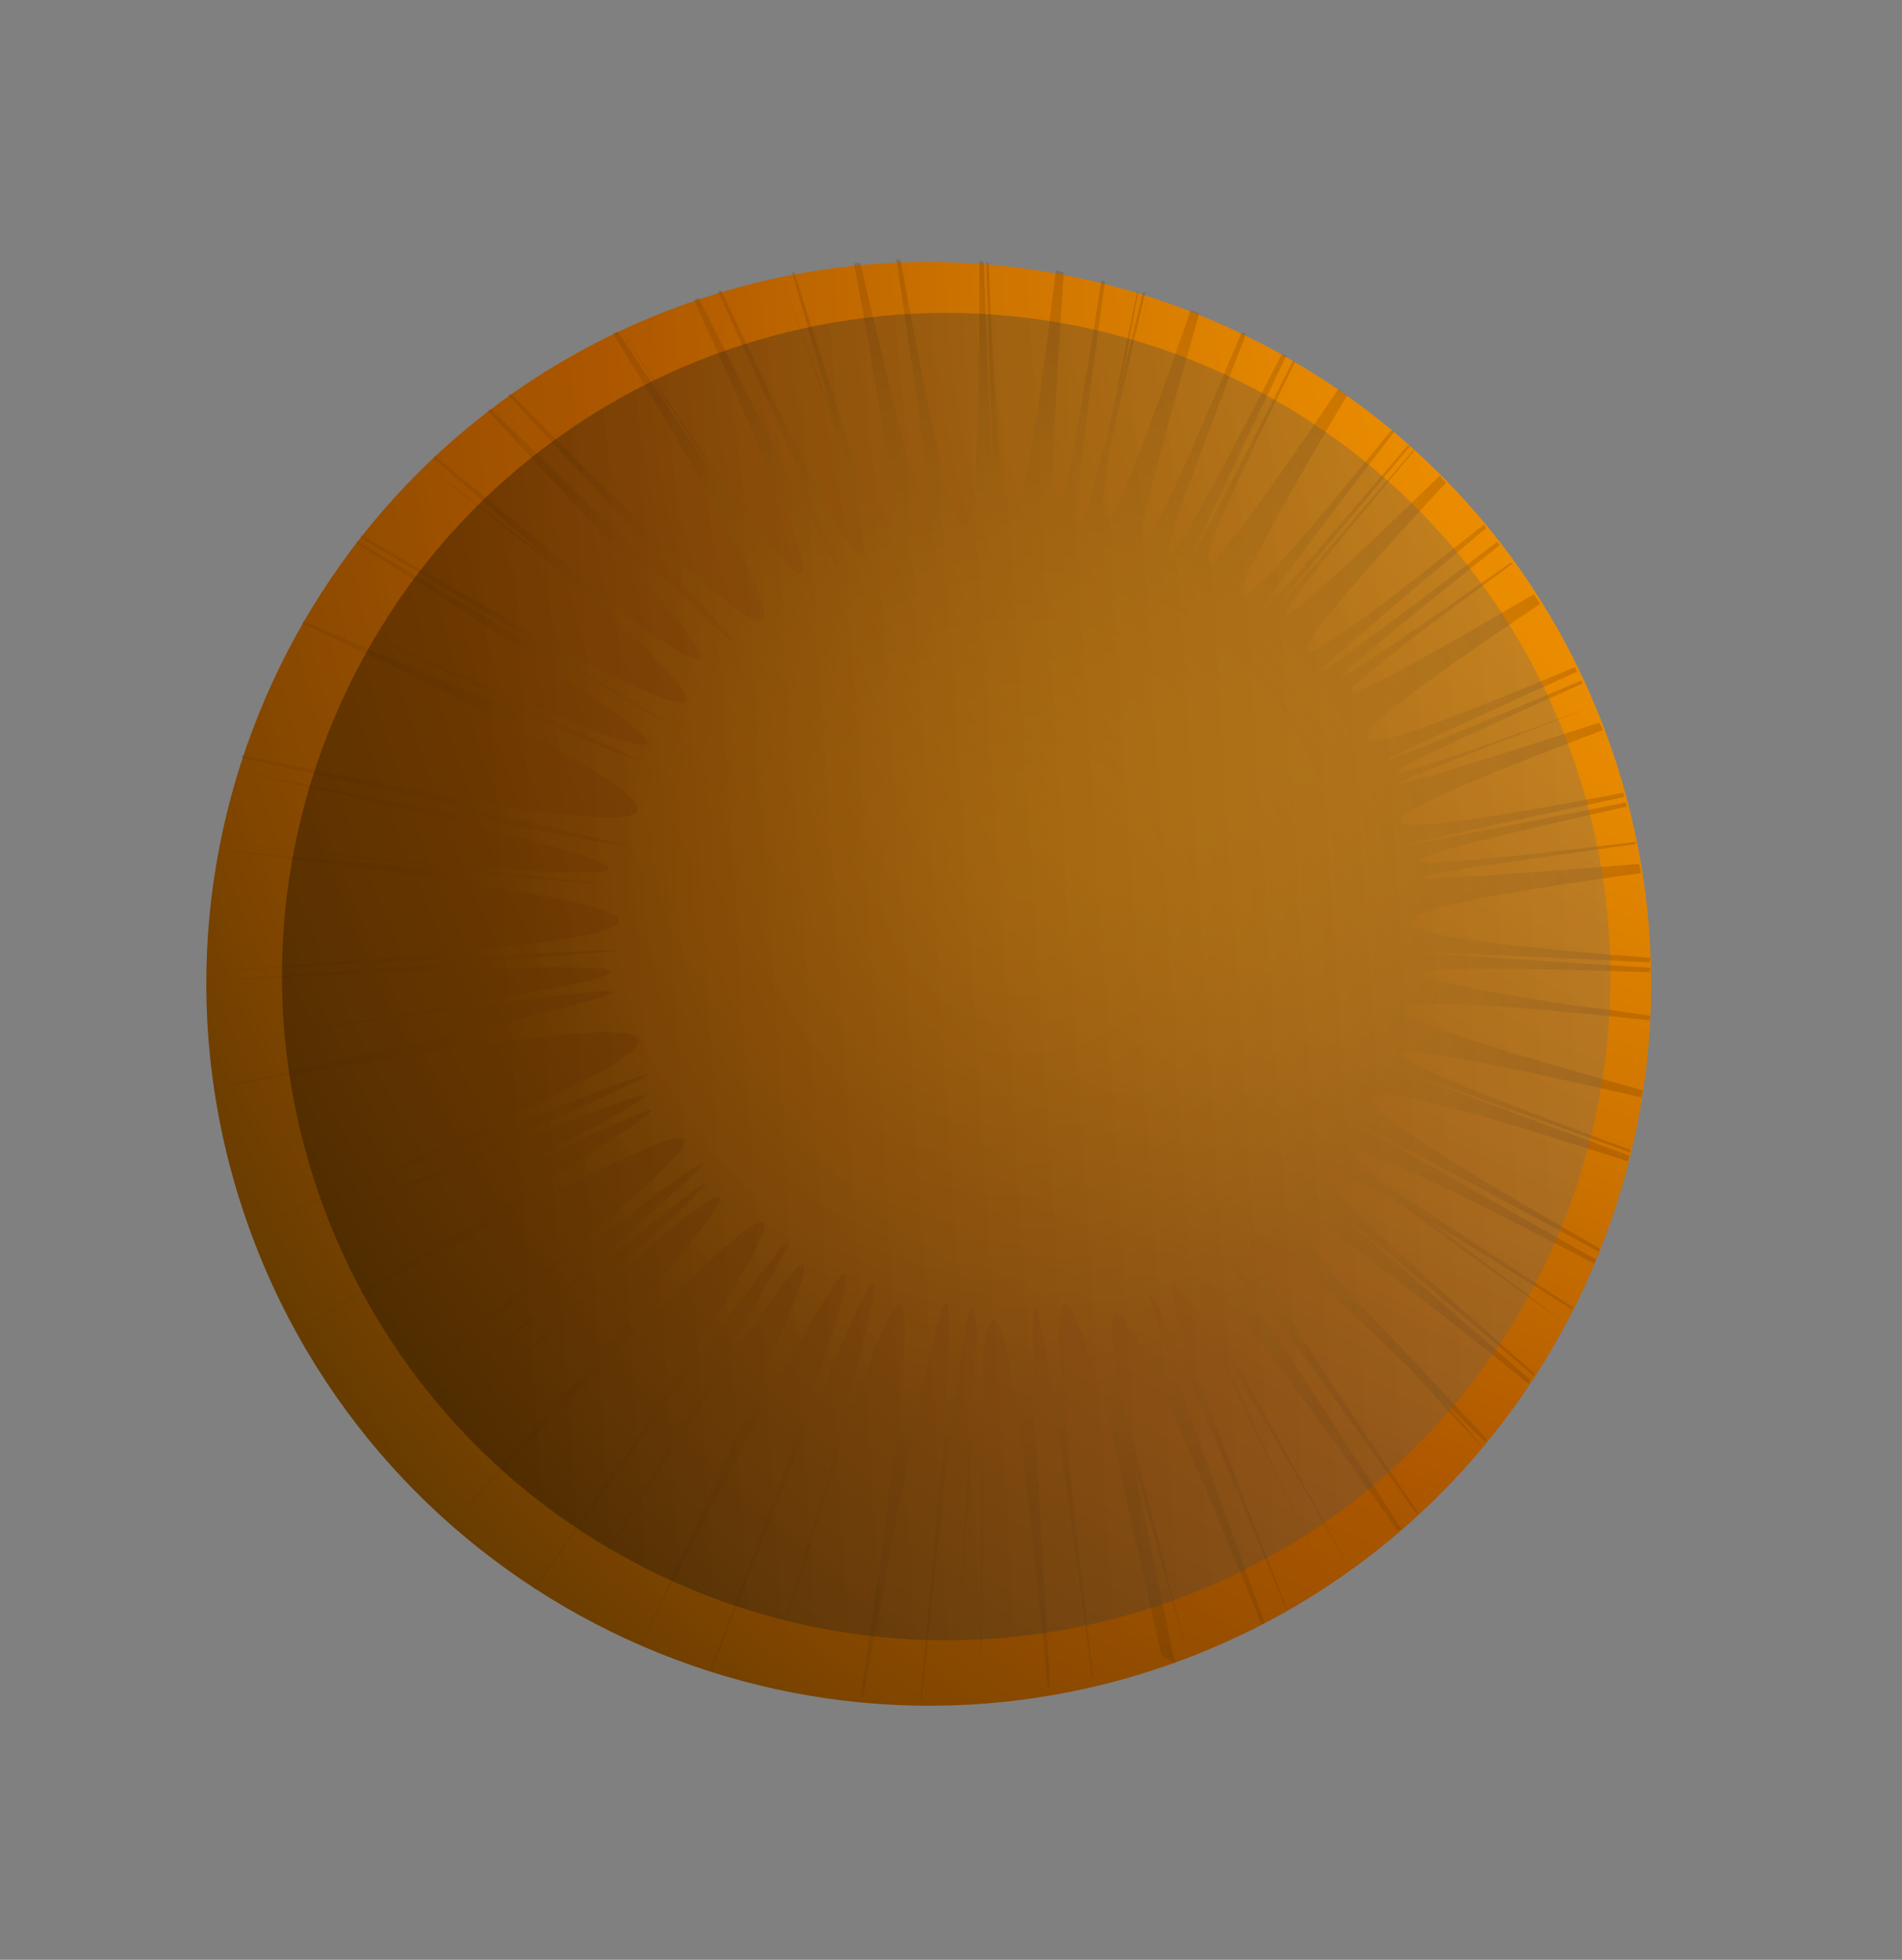 <svg width="33" height="34" viewBox="0 0 33 34" fill="none" xmlns="http://www.w3.org/2000/svg">
<rect x="0" y="0" width="33" height="34" fill="#808080" stroke="none"/>
<path style="mix-blend-mode:multiply" d="M20.193 28.912C13.652 31.155 6.513 27.673 4.263 21.136C2.014 14.599 5.494 7.468 12.035 5.225C18.576 2.982 25.715 6.465 27.965 13.002C30.214 19.539 26.734 26.669 20.193 28.912Z" fill="url(#paint0_radial_399_170)"/>
<path style="mix-blend-mode:screen" opacity="0.3" d="M20.386 28.853C20.096 27.467 19.852 26.311 19.672 25.392C19.93 26.275 20.244 27.414 20.61 28.764C20.05 26.532 19.658 24.96 19.402 24.013C19.014 21.545 19.658 22.718 21.89 28.181L21.942 28.157C19.084 20.289 19.363 20.817 22.322 27.932L22.341 27.939C20.424 23.081 19.784 21.248 20.849 22.85C21.18 23.59 21.935 25.165 23.046 27.468C22.159 25.609 21.508 24.22 21.161 23.348C21.662 24.148 22.411 25.444 23.415 27.217C22.134 24.853 21.312 23.402 20.928 22.751C20.485 21.437 21.453 22.599 24.252 26.559L24.31 26.516C20.107 20.062 20.453 20.465 24.589 26.276L24.603 26.238C21.025 20.95 20.555 19.947 24.475 23.758C24.84 24.168 25.254 24.617 25.719 25.105C25.454 24.774 25.194 24.488 24.953 24.209C25.201 24.469 25.486 24.743 25.772 25.017L25.792 24.961C24.808 23.9 24.035 23.086 23.459 22.493C21.558 20.246 22.336 20.634 26.522 24.008L26.549 23.933C21.263 19.349 21.624 19.651 26.615 23.871L26.628 23.833C22.897 20.56 21.881 19.53 24.294 20.895C24.937 21.363 25.885 22.048 27.159 22.958C26.186 22.221 25.394 21.635 24.789 21.181C25.44 21.567 26.26 22.077 27.286 22.726L27.299 22.688C25.605 21.584 24.486 20.837 23.891 20.472C22.803 19.523 23.904 19.964 27.662 21.923L27.689 21.848C22.024 18.664 22.426 18.852 27.737 21.715L27.758 21.659C22.551 18.684 22.233 18.206 28.241 20.147L28.275 20.053C22.677 17.982 23.111 18.14 28.277 19.989L28.291 19.951C23.165 18.052 22.766 17.737 28.473 19.035C28.487 18.997 28.5 18.96 28.495 18.915C23.174 17.436 22.808 17.09 28.615 17.699L28.642 17.623C28.155 17.553 27.73 17.485 27.337 17.45C23.576 16.856 23.676 16.7 28.617 16.867L28.644 16.791C23.002 16.435 23.364 16.438 28.615 16.695L28.642 16.62C23.364 16.203 22.958 15.906 28.47 15.148C28.465 15.104 28.447 15.033 28.442 14.989C23.225 15.405 23.603 15.307 28.375 14.644L28.388 14.606C23.606 15.18 23.201 15.119 28.226 13.992L28.209 13.922C22.957 14.966 23.29 14.873 28.179 13.826L28.162 13.756C23.276 14.676 22.879 14.532 27.808 12.667C27.803 12.622 27.772 12.589 27.748 12.538C23.005 14.066 23.328 13.884 27.634 12.262C23.329 13.82 22.947 13.874 27.46 11.857L27.436 11.806C22.668 13.816 22.939 13.658 27.364 11.652L27.328 11.574C22.817 13.464 22.374 13.389 26.72 10.479C26.696 10.427 26.653 10.369 26.61 10.311C22.325 12.816 22.549 12.491 26.248 9.774L26.21 9.761C22.482 12.382 22.141 12.557 26.021 9.457L25.978 9.399C21.849 12.537 22.072 12.276 25.787 9.159L25.744 9.101C21.955 12.127 21.572 12.18 25.089 8.372C25.058 8.34 25.008 8.3 24.984 8.249C21.425 11.7 21.574 11.348 24.544 7.812L24.525 7.805C21.531 11.29 21.283 11.563 24.463 7.74L24.425 7.726C21.044 11.69 21.198 11.383 24.189 7.491L24.133 7.471C21.009 11.314 20.656 11.464 23.373 6.854C23.316 6.833 23.273 6.775 23.216 6.755C20.317 11.042 20.354 10.586 22.472 6.272L22.434 6.258C20.253 10.571 20.04 10.921 22.316 6.172L22.24 6.145C19.719 11.039 19.736 10.64 21.62 5.792L21.544 5.765C19.528 10.564 19.254 10.849 20.809 5.434L20.658 5.38C19.286 9.345 18.907 9.977 19.256 7.775C19.399 7.144 19.593 6.254 19.871 5.073L19.833 5.059C19.692 5.627 19.564 6.158 19.463 6.612C19.545 6.151 19.647 5.633 19.751 5.051L19.732 5.044C19.522 6.036 19.367 6.877 19.231 7.489C18.463 10.435 18.554 9.358 19.17 4.883L19.113 4.863C18.237 10.353 18.055 10.736 18.456 4.731L18.323 4.684C17.609 10.553 17.386 10.045 17.151 4.558L17.113 4.544C17.283 10.093 17.296 10.589 17.068 4.549L16.993 4.522C17.002 10.93 16.702 10.459 15.626 4.518L15.55 4.491C16.465 10.523 16.428 10.979 14.926 4.563C14.888 4.549 14.836 4.574 14.818 4.567C15.639 9.028 15.694 10.115 14.942 8.412C14.72 7.67 14.343 6.466 13.777 4.724L13.74 4.71C14.019 5.708 14.259 6.521 14.446 7.186C14.189 6.538 13.886 5.724 13.547 4.769C13.998 6.063 14.372 7.096 14.639 7.833C15.492 11.024 14.773 9.824 12.511 5.034L12.459 5.058C15.216 11.138 15.363 11.618 12.12 5.17L12.042 5.206C14.98 11.672 14.439 11.219 10.764 5.725C14.423 11.32 14.792 11.838 10.713 5.749L10.636 5.785C14.683 12.375 14.016 12.091 8.867 6.831L8.816 6.855C13.884 12.278 14.235 12.726 8.517 7.089L8.459 7.132C12.26 11.156 13.053 12.212 11.192 10.919C10.489 10.322 9.287 9.332 7.537 7.908L7.523 7.946C8.319 8.64 9.015 9.255 9.619 9.773C8.983 9.286 8.247 8.721 7.374 8.063C8.44 8.897 9.318 9.6 10.016 10.151C13.515 13.297 12.082 12.65 6.269 9.285L6.255 9.323C13.167 13.492 13.712 13.817 6.19 9.385L6.176 9.422C13.434 13.994 12.613 13.782 5.378 10.564C12.642 13.878 13.358 14.202 5.258 10.777L5.244 10.814C13.567 14.747 12.738 14.852 4.201 13.105L4.187 13.143C12.771 15.056 13.434 15.232 4.105 13.37C13.194 15.423 12.303 15.463 3.8 14.626C12.346 15.522 13.196 15.595 3.759 14.739C13.48 15.932 12.697 16.204 3.546 16.861C12.796 16.346 13.534 16.315 3.529 17.026C13.376 16.514 12.473 16.764 3.577 18.132C12.516 16.822 13.409 16.718 3.666 18.89C13.799 17.116 13.119 17.638 4.278 21.332C13.191 17.792 13.922 17.544 4.414 21.723C13.802 17.757 12.989 18.231 4.714 22.43C12.994 18.276 13.856 17.905 5.065 23.112C14.232 18.105 13.708 18.726 6.131 24.715C13.826 18.812 14.48 18.366 6.501 25.169C14.435 18.606 13.777 19.243 6.834 25.546C13.801 19.294 14.559 18.736 7.802 26.473C14.987 18.912 14.676 19.654 9.269 27.56L9.287 27.566C14.781 19.777 15.279 19.168 9.882 27.931C15.242 19.389 14.752 20.151 9.901 27.938C14.776 20.202 15.341 19.468 11.119 28.529C15.728 19.522 15.588 20.262 12.329 28.967L12.348 28.974C15.264 21.511 15.926 19.978 14.288 25.919C13.997 26.838 13.664 27.935 13.289 29.208C13.538 28.401 13.76 27.67 13.98 27.003C13.805 27.665 13.576 28.415 13.345 29.228C13.805 27.665 14.18 26.392 14.479 25.39C15.981 20.831 16.054 21.69 14.935 29.441L14.973 29.455C16.721 19.967 16.767 20.667 15.971 29.475L15.99 29.481C16.578 23.844 16.852 21.552 16.956 23.213C16.873 23.973 16.755 26.129 16.575 29.459C16.724 26.865 16.866 24.995 16.995 23.931C17.024 25.031 17.029 26.847 17.015 29.426C17.068 26.328 17.066 24.384 17.051 23.482C17.322 21.85 17.614 23.579 18.182 29.272L18.22 29.285C17.674 20.227 17.837 20.841 18.949 29.101L18.968 29.108C18.21 22.642 18.098 20.829 19.201 24.452C19.417 25.449 19.73 26.886 20.154 28.726L20.386 28.853Z" fill="url(#paint1_radial_399_170)"/>
<path style="mix-blend-mode:color-dodge" opacity="0.3" d="M21.422 6.575C27.155 9.334 29.555 16.224 26.797 21.951C24.038 27.678 17.144 30.071 11.411 27.311C5.677 24.551 3.278 17.661 6.036 11.934C8.794 6.207 15.688 3.815 21.422 6.575Z" fill="url(#paint2_linear_399_170)"/>
<defs>
<radialGradient id="paint0_radial_399_170" cx="0" cy="0" r="1" gradientUnits="userSpaceOnUse" gradientTransform="translate(33.848 4.913) rotate(70.969) scale(42.558 42.568)">
<stop stop-color="#FF9D00"/>
<stop offset="0.1" stop-color="#F99800"/>
<stop offset="0.24" stop-color="#E88A00"/>
<stop offset="0.39" stop-color="#CD7300"/>
<stop offset="0.54" stop-color="#AD5700"/>
<stop offset="0.6" stop-color="#A15200"/>
<stop offset="0.72" stop-color="#824600"/>
<stop offset="0.86" stop-color="#513300"/>
<stop offset="1" stop-color="#1E1F00"/>
</radialGradient>
<radialGradient id="paint1_radial_399_170" cx="0" cy="0" r="1" gradientUnits="userSpaceOnUse" gradientTransform="translate(17.741 15.33) rotate(74.61) scale(19.36 19.367)">
<stop stop-color="#FFA600"/>
<stop offset="0.08" stop-color="#F9A100"/>
<stop offset="0.19" stop-color="#E89300"/>
<stop offset="0.31" stop-color="#CD7D00"/>
<stop offset="0.44" stop-color="#A85F00"/>
<stop offset="0.54" stop-color="#874400"/>
<stop offset="0.64" stop-color="#763E00"/>
<stop offset="0.82" stop-color="#4B2F00"/>
<stop offset="1" stop-color="#1E1F00"/>
</radialGradient>
<linearGradient id="paint2_linear_399_170" x1="8.559" y1="17.436" x2="52.376" y2="14.608" gradientUnits="userSpaceOnUse">
<stop/>
<stop offset="1" stop-color="white"/>
</linearGradient>
</defs>
</svg>
